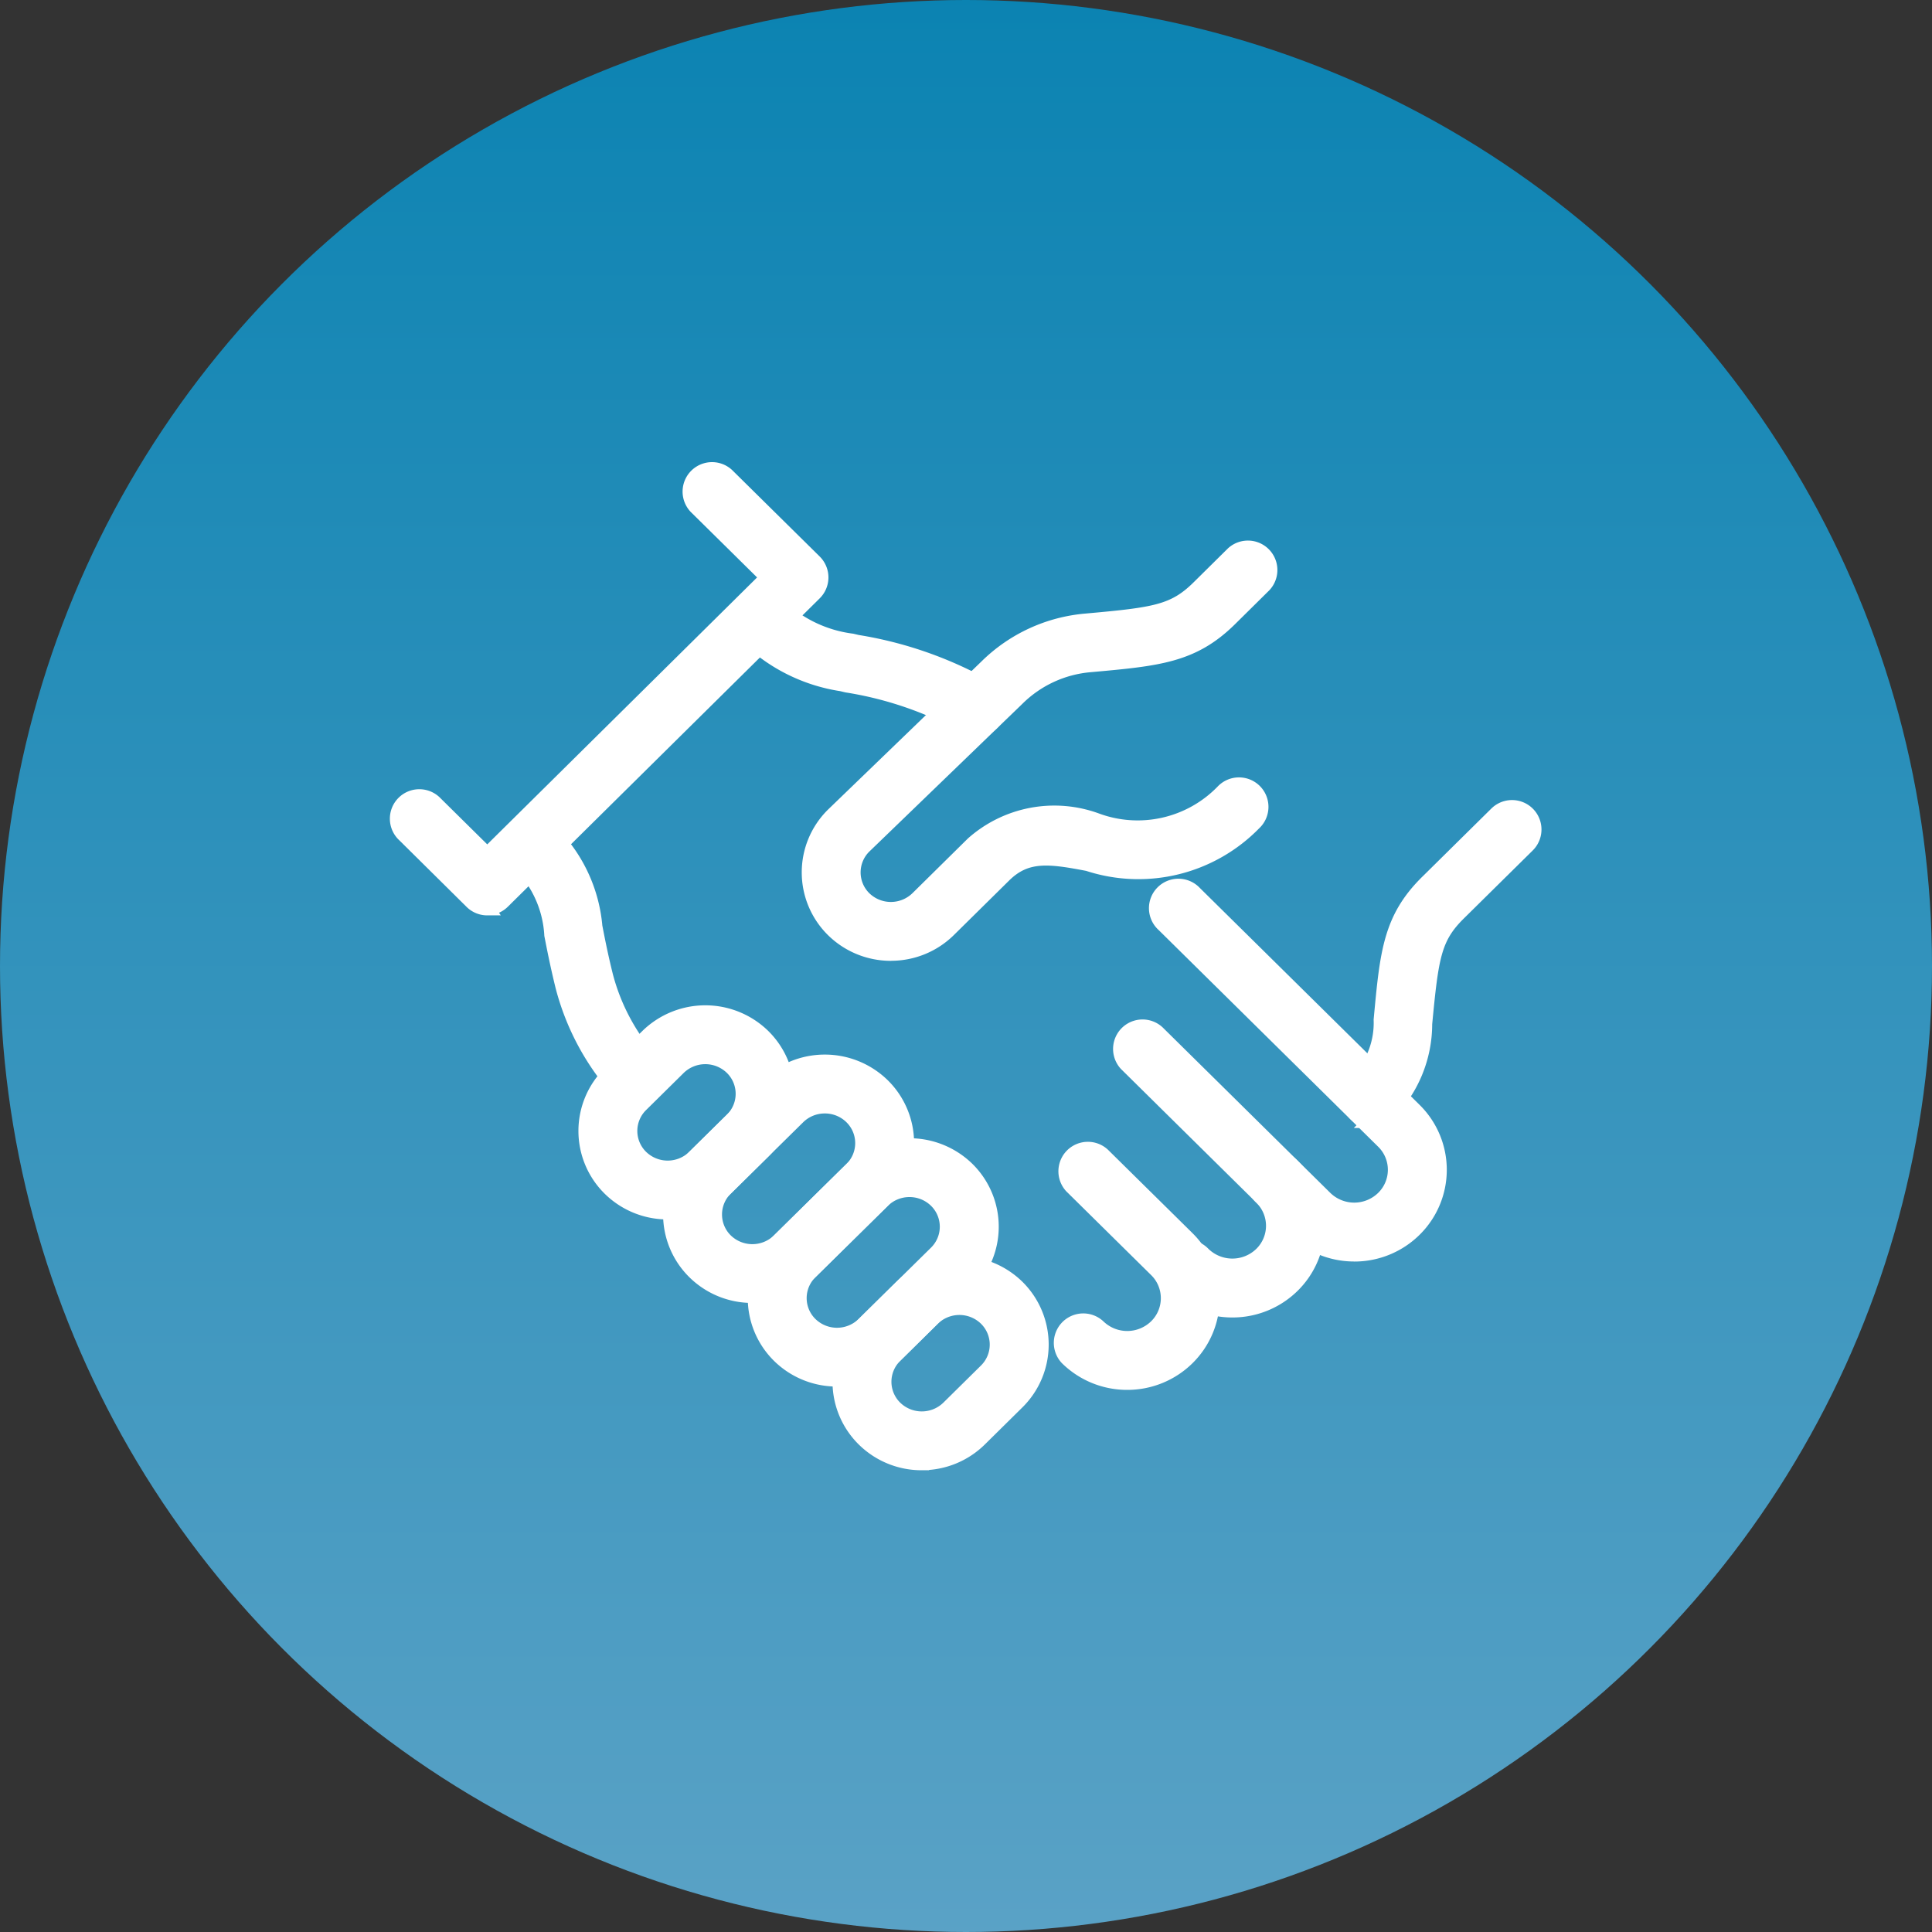 <svg xmlns="http://www.w3.org/2000/svg" xmlns:xlink="http://www.w3.org/1999/xlink" width="40" height="40" viewBox="0 0 40 40">
  <rect x="0" y="0" width="40" height="40" fill="#333333" stroke="none"/>
  <defs>
    <linearGradient id="linear-gradient" x1="0.5" x2="0.5" y2="1" gradientUnits="objectBoundingBox">
      <stop offset="0" stop-color="#0b83b2"/>
      <stop offset="1" stop-color="#5aa2c6"/>
    </linearGradient>
  </defs>
  <g id="Group_162746" data-name="Group 162746" transform="translate(-24 -27)">
    <circle id="Ellipse_48" data-name="Ellipse 48" cx="20" cy="20" r="20" transform="translate(24 27)" fill="url(#linear-gradient)"/>
    <g id="Group_162650" data-name="Group 162650" transform="translate(-5243.287 -3881.291)">
      <path id="Path_490" data-name="Path 490" d="M438.805,367.787a1.771,1.771,0,0,1-1.248-.509.46.46,0,1,1,.646-.654.861.861,0,0,0,1.2,0,.819.819,0,0,0,0-1.171.46.46,0,1,1,.646-.654,1.739,1.739,0,0,1,0,2.479,1.772,1.772,0,0,1-1.248.509Z" transform="translate(4853.999 3567.631)" fill="#fff" stroke="#fff" stroke-width="0.3"/>
      <path id="Path_491" data-name="Path 491" d="M422.192,252.742a1.772,1.772,0,0,1-1.248-.509l-3.473-3.428a.46.46,0,0,1,.646-.654l3.473,3.428a.86.86,0,0,0,1.2,0,.819.819,0,0,0,0-1.171l-4.55-4.491a.46.46,0,1,1,.646-.654l4.55,4.491a1.738,1.738,0,0,1,0,2.48,1.77,1.77,0,0,1-1.248.509Z" transform="translate(4873.135 3681.517)" fill="#fff" stroke="#fff" stroke-width="0.3"/>
      <path id="Path_492" data-name="Path 492" d="M392.7,364.67a1.77,1.77,0,0,1-1.247-.509.46.46,0,0,1,.646-.654.86.86,0,0,0,1.2,0,.82.82,0,0,0,0-1.171l-1.751-1.728a.46.46,0,0,1,.646-.654l1.751,1.728a1.739,1.739,0,0,1,0,2.479A1.771,1.771,0,0,1,392.7,364.67Z" transform="translate(4897.926 3572.247)" fill="#fff" stroke="#fff" stroke-width="0.3"/>
      <path id="Path_493" data-name="Path 493" d="M152.133,222.254a.458.458,0,0,1-.343-.154,5.207,5.207,0,0,1-1.181-2.186c-.108-.437-.176-.786-.231-1.067a2.259,2.259,0,0,0-.76-1.571.46.46,0,0,1,.646-.654,3.132,3.132,0,0,1,1.017,2.05c.055.285.118.607.221,1.021a4.289,4.289,0,0,0,.976,1.8.459.459,0,0,1-.343.765Z" transform="translate(5128.328 3708.803)" fill="#fff" stroke="#fff" stroke-width="0.3"/>
      <path id="Path_494" data-name="Path 494" d="M254.641,120.377a.456.456,0,0,1-.254-.077,7.443,7.443,0,0,0-2.432-.833l-.109-.026a3.572,3.572,0,0,1-2.029-1.048.46.46,0,0,1,.646-.654,2.672,2.672,0,0,0,1.6.808l.11.026a8.1,8.1,0,0,1,2.726.961.46.46,0,0,1-.255.842Z" transform="translate(5032.864 3803.012)" fill="#fff" stroke="#fff" stroke-width="0.3"/>
      <path id="Path_495" data-name="Path 495" d="M518.316,216.863a.459.459,0,0,1-.323-.787,1.73,1.73,0,0,0,.519-1.3c.129-1.4.194-2.1.966-2.859l1.426-1.408a.459.459,0,1,1,.646.654l-1.426,1.408c-.512.506-.567.892-.7,2.29a2.622,2.622,0,0,1-.788,1.873.46.46,0,0,1-.323.132Z" transform="translate(4777.365 3714.629)" fill="#fff" stroke="#fff" stroke-width="0.3"/>
      <path id="Path_496" data-name="Path 496" d="M102.968,71.312a.457.457,0,0,1-.323-.133L101.252,69.8a.46.46,0,1,1,.646-.654l1.07,1.057,5.8-5.738-1.482-1.463a.46.46,0,0,1,.646-.654l1.813,1.79a.459.459,0,0,1,0,.654l-6.456,6.384a.459.459,0,0,1-.323.133Z" transform="translate(5174.407 3855.781)" fill="#fff" stroke="#fff" stroke-width="0.3"/>
      <path id="Path_497" data-name="Path 497" d="M185.124,304.456a1.7,1.7,0,0,1-1.2-.49,1.675,1.675,0,0,1,0-2.384l.779-.769a1.714,1.714,0,0,1,2.4,0,1.675,1.675,0,0,1,0,2.384l-.779.769A1.7,1.7,0,0,1,185.124,304.456Zm.225-2.989-.779.769a.756.756,0,0,0,0,1.076.791.791,0,0,0,1.107,0l.779-.769a.756.756,0,0,0,0-1.076A.792.792,0,0,0,185.349,301.467Z" transform="translate(5095.987 3628.932)" fill="#fff" stroke="#fff" stroke-width="0.3"/>
      <path id="Path_498" data-name="Path 498" d="M296.424,414.305a1.7,1.7,0,0,1-1.2-.49,1.675,1.675,0,0,1,0-2.385l.779-.769a1.714,1.714,0,0,1,2.4,0,1.676,1.676,0,0,1,0,2.384l-.779.769a1.7,1.7,0,0,1-1.2.49Zm.225-2.989-.779.769a.756.756,0,0,0,0,1.076.791.791,0,0,0,1.107,0l.779-.769a.757.757,0,0,0,0-1.076A.791.791,0,0,0,296.649,411.316Z" transform="translate(4989.948 3524.276)" fill="#fff" stroke="#fff" stroke-width="0.3"/>
      <path id="Path_499" data-name="Path 499" d="M222.208,326.764a1.7,1.7,0,0,1-1.2-.49,1.675,1.675,0,0,1,0-2.384l1.5-1.478a1.714,1.714,0,0,1,2.4,0,1.675,1.675,0,0,1,0,2.384l-1.5,1.478A1.7,1.7,0,0,1,222.208,326.764Zm1.5-3.923a.785.785,0,0,0-.554.226l-1.5,1.478a.757.757,0,0,0,0,1.076.792.792,0,0,0,1.108,0l1.5-1.478a.756.756,0,0,0,0-1.076A.785.785,0,0,0,223.705,322.841Zm-.877-.1h0Z" transform="translate(5060.656 3608.353)" fill="#fff" stroke="#fff" stroke-width="0.3"/>
      <path id="Path_500" data-name="Path 500" d="M282.964,104.9a1.7,1.7,0,0,1-1.2-.489,1.675,1.675,0,0,1,0-2.385l3.175-3.065a3.336,3.336,0,0,1,2.069-.952c1.42-.128,1.813-.182,2.327-.69l.708-.7a.46.46,0,0,1,.646.654l-.708.7c-.77.76-1.479.824-2.89.951a2.432,2.432,0,0,0-1.509.694l-3.175,3.065a.756.756,0,0,0,0,1.072.791.791,0,0,0,1.107,0l1.144-1.129a2.541,2.541,0,0,1,2.556-.487,2.458,2.458,0,0,0,2.618-.591.46.46,0,1,1,.646.654,3.347,3.347,0,0,1-3.437.84c-.8-.153-1.275-.218-1.737.238l-1.144,1.129a1.7,1.7,0,0,1-1.2.49Z" transform="translate(5002.771 3823.134)" fill="#fff" stroke="#fff" stroke-width="0.3"/>
      <path id="Path_501" data-name="Path 501" d="M259.288,363.377a1.7,1.7,0,0,1-1.2-.489,1.675,1.675,0,0,1,0-2.384l1.5-1.478a1.714,1.714,0,0,1,2.4,0,1.676,1.676,0,0,1,0,2.384l-1.5,1.478A1.7,1.7,0,0,1,259.288,363.377Zm1.5-3.923a.786.786,0,0,0-.554.226l-1.5,1.478a.756.756,0,0,0,0,1.076.791.791,0,0,0,1.107,0l1.5-1.478a.757.757,0,0,0,0-1.076A.786.786,0,0,0,260.785,359.454Zm-.876-.1h0Z" transform="translate(5025.329 3573.471)" fill="#fff" stroke="#fff" stroke-width="0.3"/>
    </g>
  </g>
</svg>
